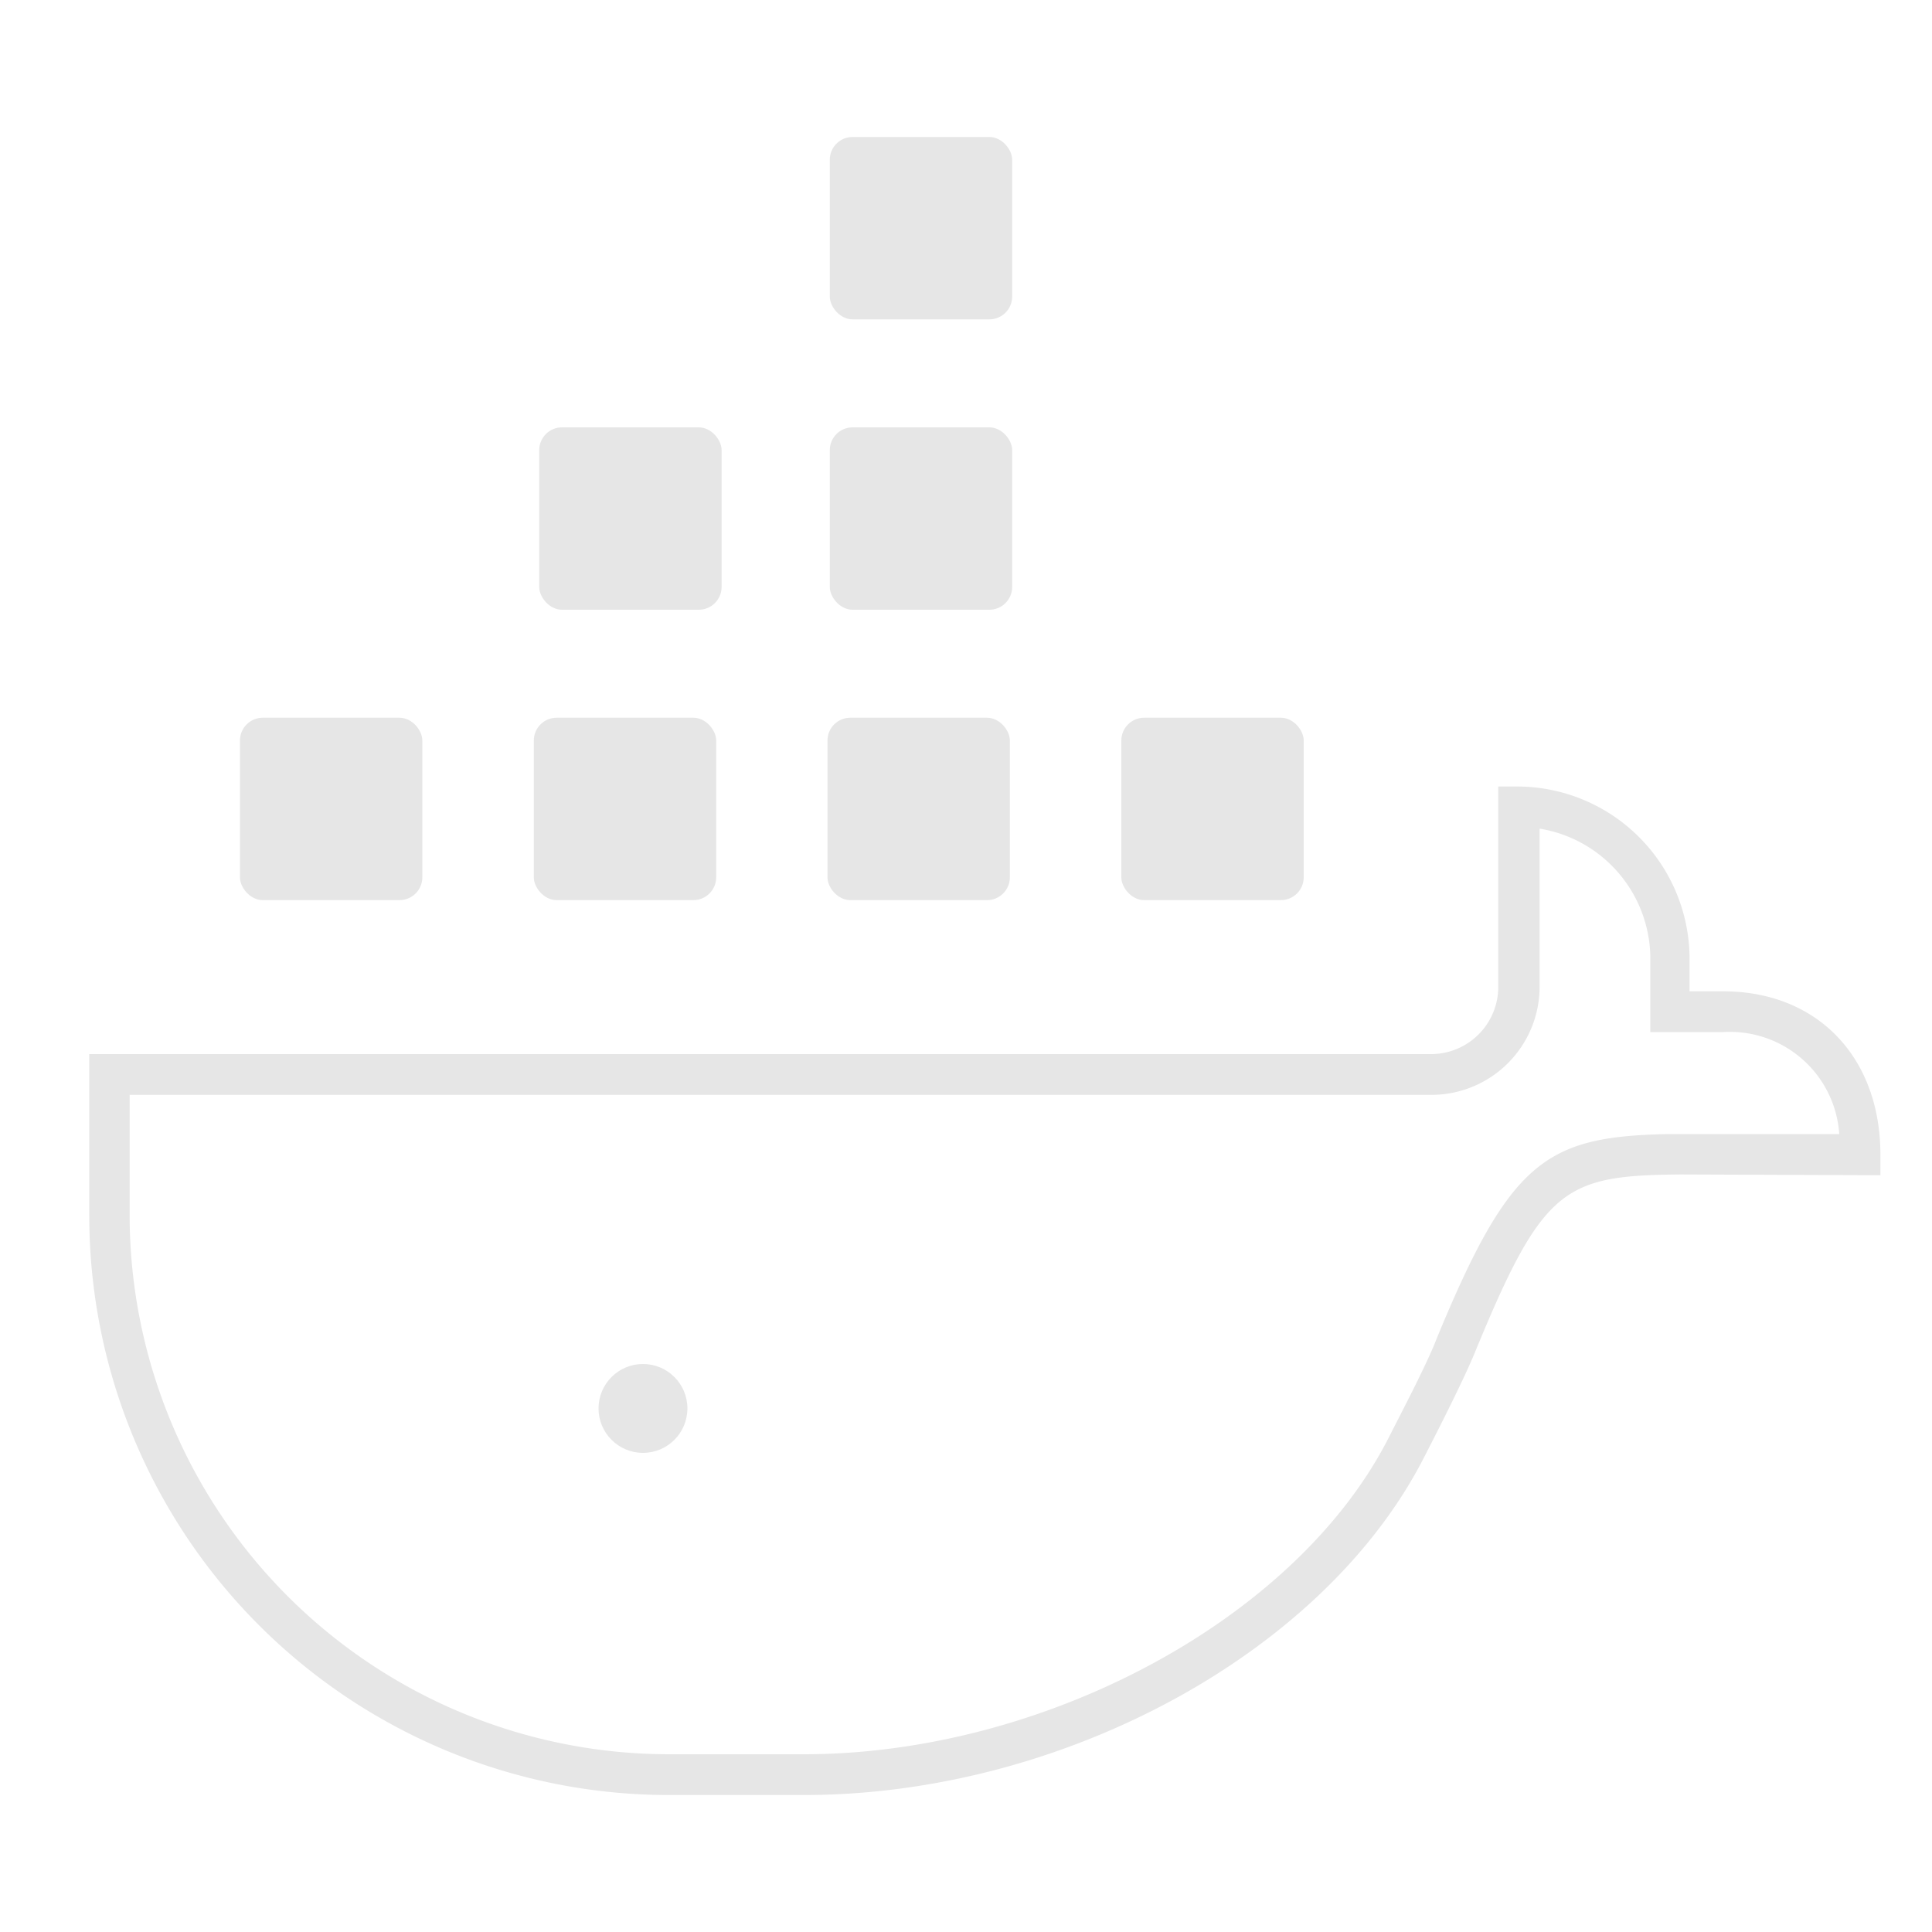 <svg xmlns="http://www.w3.org/2000/svg" xmlns:xlink="http://www.w3.org/1999/xlink" viewBox="0 0 100 100"><defs><style>.a{fill:none;}.b{clip-path:url(#a);}.c{fill:#051d30;}.d{fill:#e6e6e6;}</style><clipPath id="a"><path class="a" d="M-2240.17,323.65c-6.12,0-11.68-5-11.68-11.13s5-11.12,11.68-11.12,11.69,5,11.69,11.12-5.57,11.13-11.69,11.13ZM-2096.64,263c-1.11-8.9-6.67-16.13-13.91-21.69l-2.78-2.23-2.22,2.78c-4.45,5-6.12,13.91-5.57,20.59a30,30,0,0,0,5,13.9c-2.22,1.12-5,2.23-7.23,3.34a46.83,46.83,0,0,1-15,2.23h-144.09l-.55,3.33a62.61,62.61,0,0,0,5,31.71l2.23,3.9v.55c13.35,22.26,37.27,32.27,63.42,32.27,50.07,0,91.23-21.7,110.71-68.43,12.79.56,25.59-2.78,31.7-15l1.67-2.78-2.78-1.67c-7.23-4.45-17.24-5-25.59-2.78Zm-71.76-8.9h-21.7v21.7h21.7Zm0-27.26h-21.7v21.7h21.7Zm0-27.81h-21.7v21.69h21.7Zm26.7,55.07h-21.7v21.7h21.7Zm-80.66,0h-21.7v21.7h21.7v-21.7Zm27.26,0h-21.7v21.7h21.7Zm-54,0h-21.69v21.7h21.69v-21.7Zm54-27.26h-21.7v21.7h21.7Zm-27.26,0h-21.7v21.7h21.7v-21.7Z"/></clipPath></defs><title>icon-docker_1</title><g class="b"><path class="c" d="M-2560,73.31H4531.79V915.56H-2560Z"/></g><path class="d" d="M41.62,92.91h-7a30,30,0,0,1-30-30V54.56H5.66s55.5,0,63.07,0h5.34a3.48,3.48,0,0,0,3.48-3.48V40.71h1a8.93,8.93,0,0,1,8.9,8.77l0,1.83h1.74c4.87,0,8.14,3.4,8.14,8.46v1.06L87,60.79c-6.07.05-7.14.65-10.68,9.26-.6,1.45-1.9,4-2.6,5.36C68.56,85.55,55,92.91,41.62,92.91ZM6.71,56.67v6.24A27.93,27.93,0,0,0,34.6,90.8h7c12.47,0,25.48-7,30.26-16.35.63-1.25,2-3.84,2.52-5.21,3.79-9.19,5.66-10.4,11.89-10.54v0h2.22l6.71,0a5.67,5.67,0,0,0-6-5.28H85.42l0-3.92a6.83,6.83,0,0,0-5.73-6.61v8.19a5.6,5.6,0,0,1-5.59,5.59H6.71Z"/><rect class="d" x="27.63" y="37.15" width="9.44" height="9.44" rx="1.18"/><rect class="d" x="42.83" y="37.15" width="9.44" height="9.44" rx="1.18"/><rect class="d" x="12.42" y="37.15" width="9.44" height="9.44" rx="1.18"/><rect class="d" x="27.91" y="22.12" width="9.44" height="9.44" rx="1.18"/><rect class="d" x="58.04" y="37.15" width="9.44" height="9.44" rx="1.18"/><rect class="d" x="42.95" y="22.12" width="9.44" height="9.44" rx="1.18"/><rect class="d" x="42.95" y="7.09" width="9.44" height="9.44" rx="1.18"/><circle class="d" cx="33.28" cy="72.9" r="2.3"/></svg>
